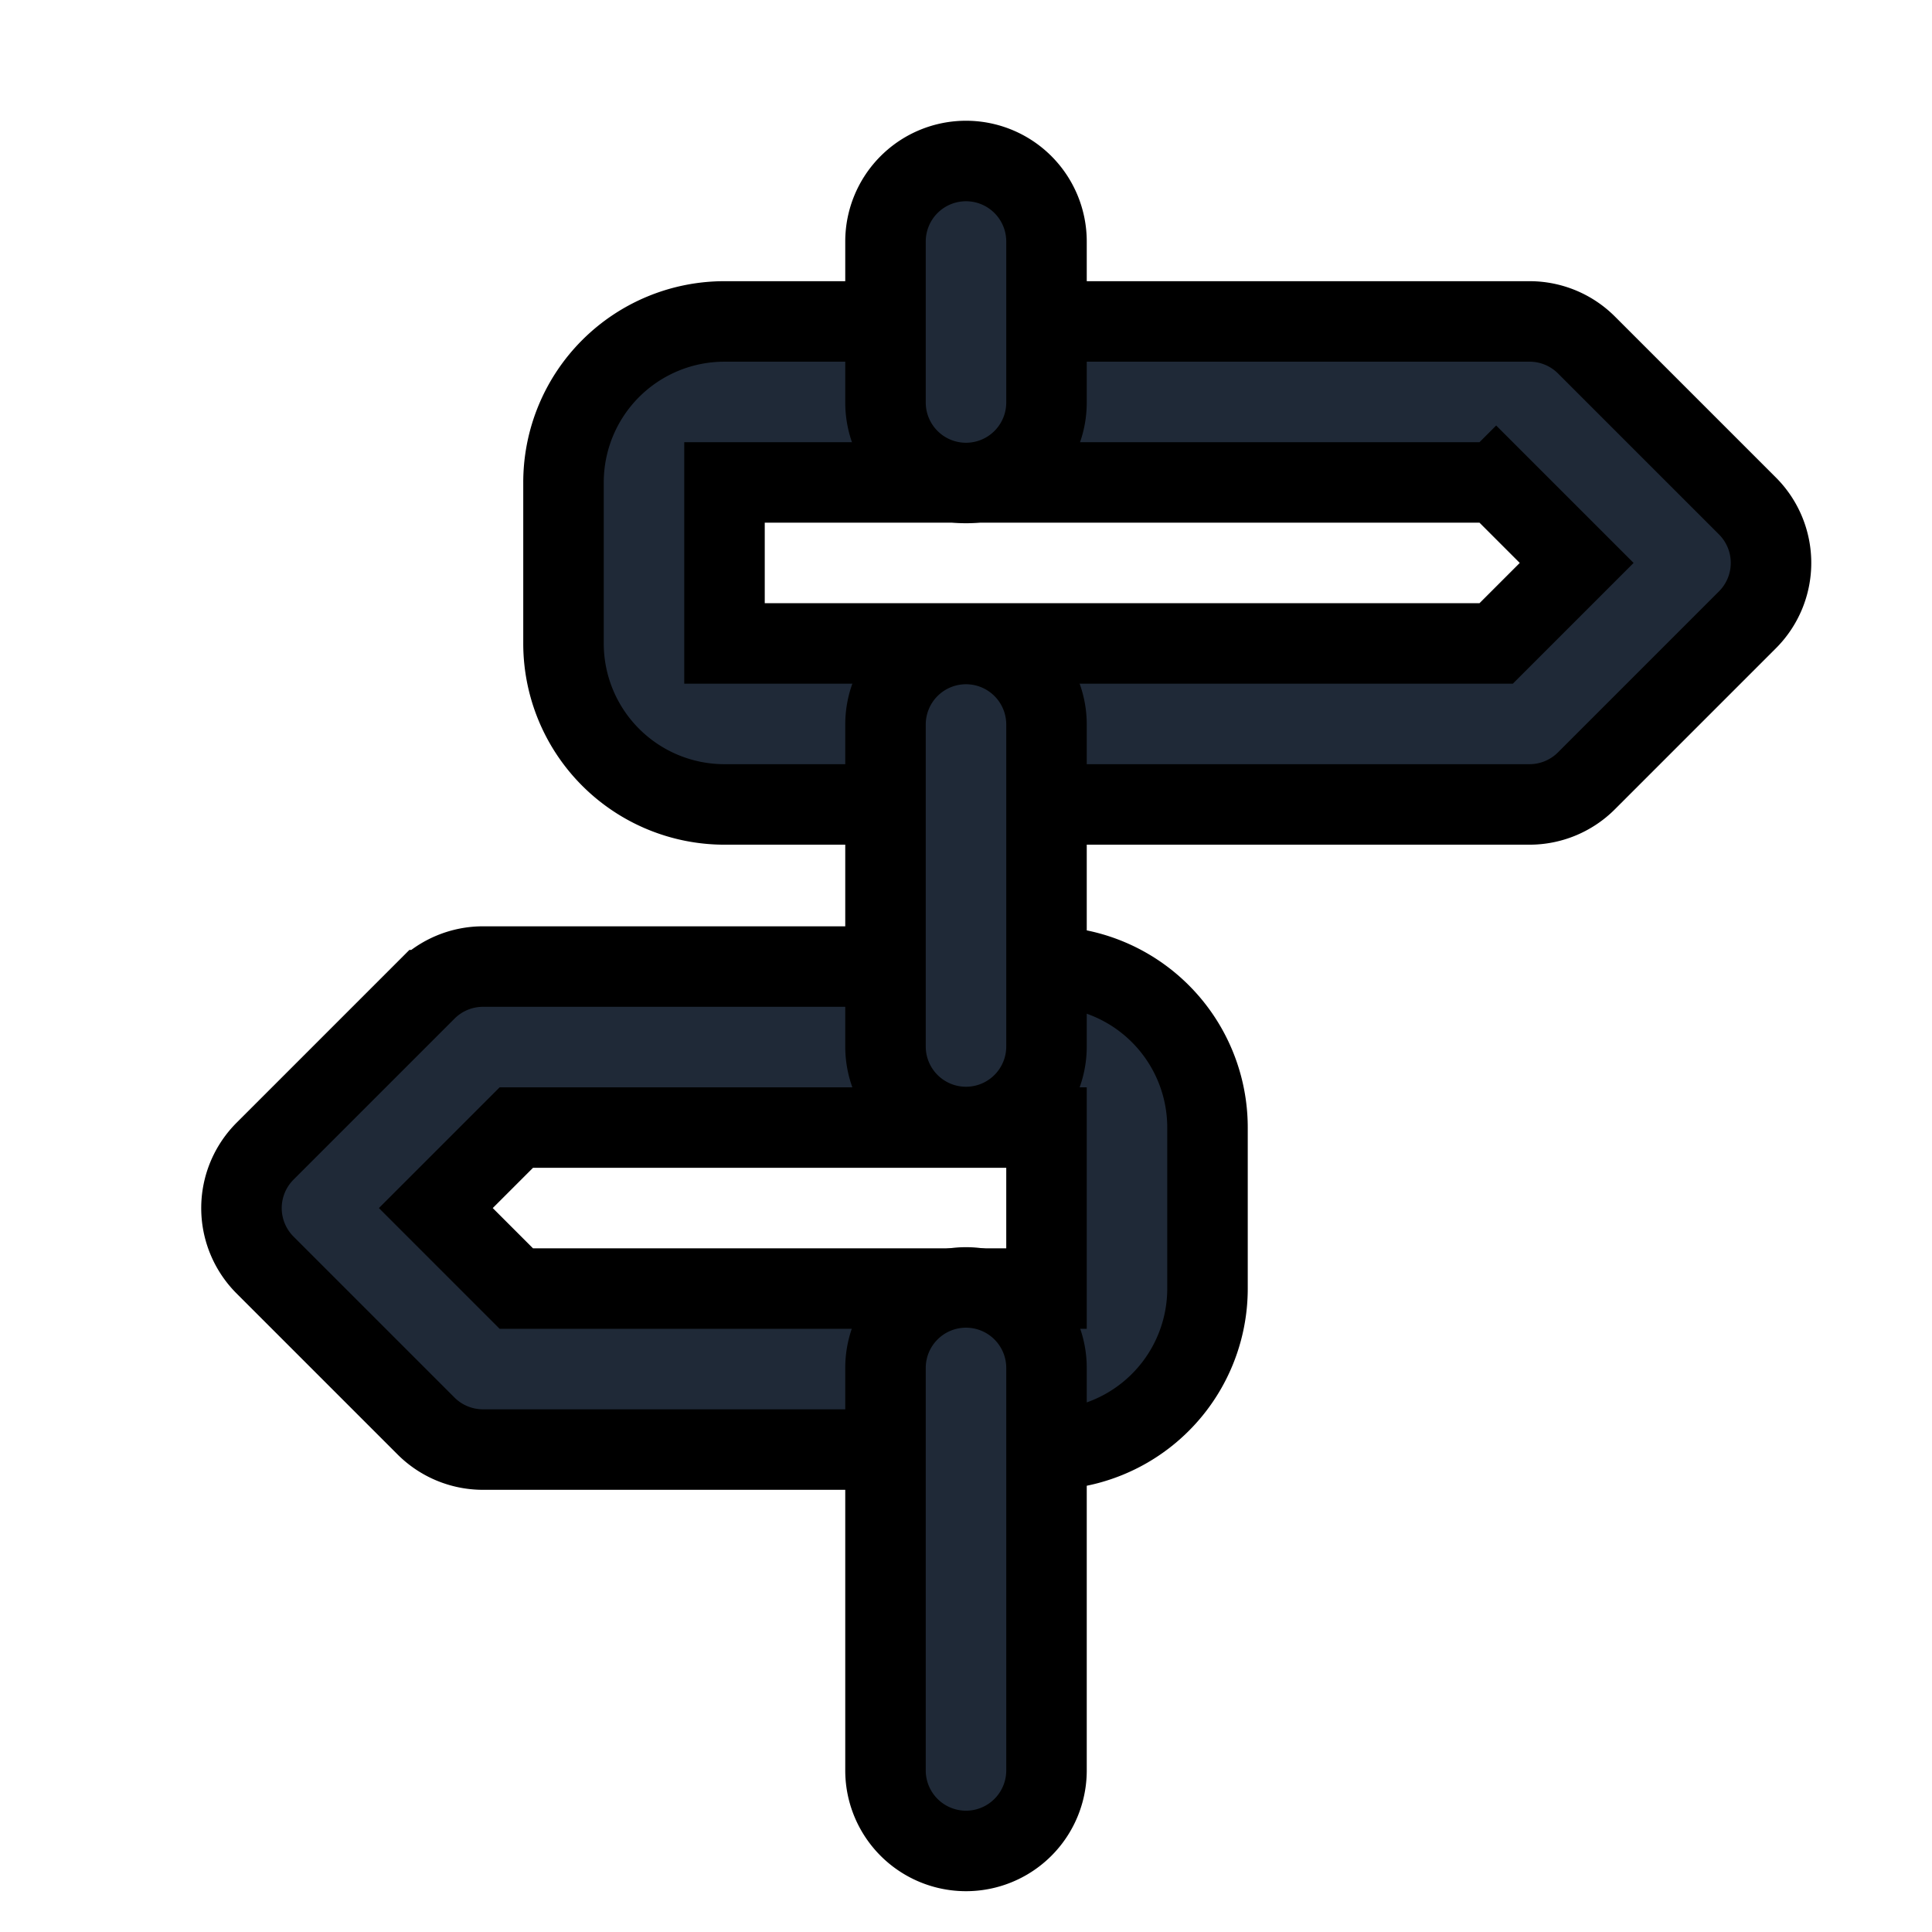 <svg fill="none" stroke="currentColor" viewBox="0 0 24 24">
  <path fill="#1F2937" fill-rule="evenodd" d="M7.586 4.578A2 2 0 0 1 9 3.993h10a1 1 0 0 1 .707.292l2 2a1 1 0 0 1 0 1.415l-2 2a1 1 0 0 1-.707.293H9a2 2 0 0 1-2-2v-2a2 2 0 0 1 .586-1.415zm11 1.415H9v2h9.586l1-1-1-1zM5.293 12.3A1 1 0 0 1 6 12.007h7a2 2 0 0 1 2 2v2a2 2 0 0 1-2 2H6a1 1 0 0 1-.707-.292l-2-2a1 1 0 0 1 0-1.415l2-2zm1.121 1.707-1 1 1 1H13v-2H6.414z" clip-rule="evenodd"/>
  <path fill="#1F2937" fill-rule="evenodd" d="M12 15.993a1 1 0 0 1 1 1v5a1 1 0 0 1-2 0v-5a1 1 0 0 1 1-1zM12 8a1 1 0 0 1 1 1v4a1 1 0 1 1-2 0V9a1 1 0 0 1 1-1zM12 2a1 1 0 0 1 1 1v2a1 1 0 1 1-2 0V3a1 1 0 0 1 1-1z" clip-rule="evenodd"/>
</svg>
